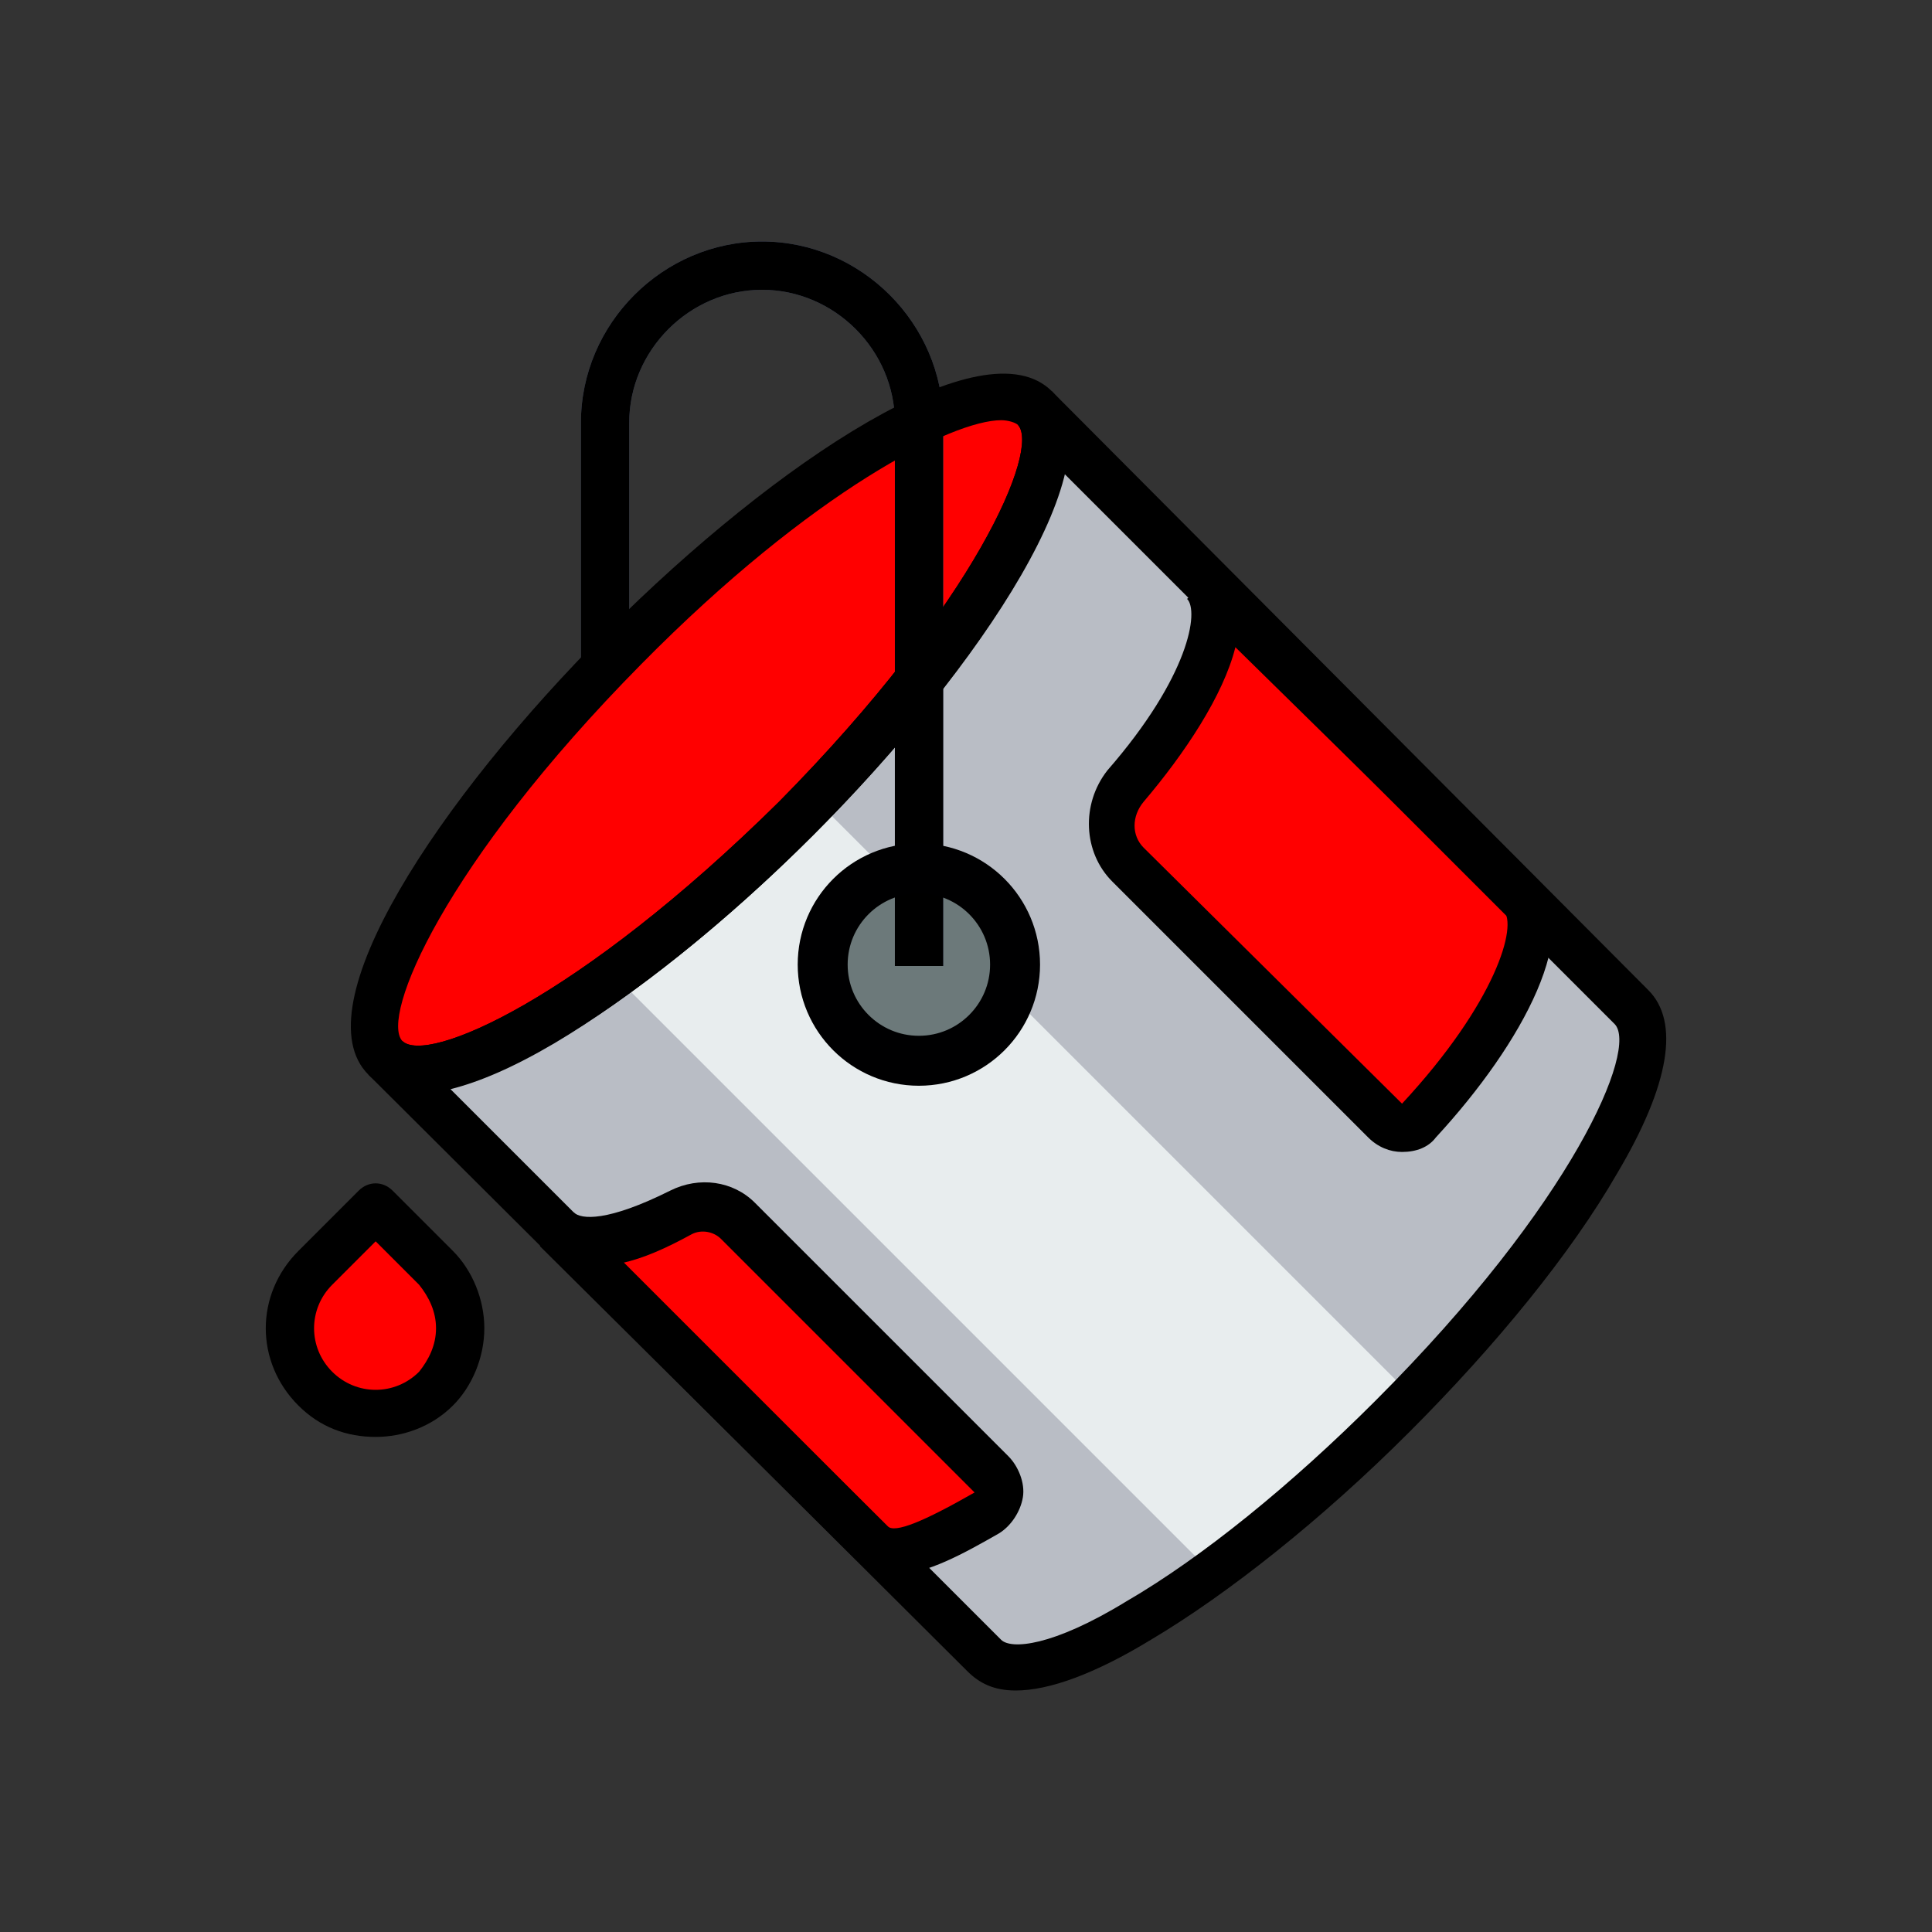<?xml version="1.0" encoding="UTF-8" standalone="no"?>
<svg
   xmlns:dc="http://purl.org/dc/elements/1.1/"
   xmlns:cc="http://creativecommons.org/ns#"
   xmlns:rdf="http://www.w3.org/1999/02/22-rdf-syntax-ns#"
   xmlns:svg="http://www.w3.org/2000/svg"
   xmlns="http://www.w3.org/2000/svg"
   xmlns:sodipodi="http://sodipodi.sourceforge.net/DTD/sodipodi-0.dtd"
   xmlns:inkscape="http://www.inkscape.org/namespaces/inkscape"
   version="1.1"
   id="Layer_1"
   x="0px"
   y="0px"
   viewBox="0 0 512 512"
   style="enable-background:new 0 0 512 512;"
   xml:space="preserve"
   sodipodi:docname="paint-bucket.svg"
   inkscape:export-filename="C:\Users\svent\Documents\Sven Frankson\voxels\datas\textures\miniatures\paint-bucket.png"
   inkscape:export-xdpi="48"
   inkscape:export-ydpi="48"
   inkscape:version="1.0.1 (3bc2e813f5, 2020-09-07)"><rect x="0" y="0" width="512" height="512" fill="#333333" stroke="none"/><defs
   id="defs69" /><sodipodi:namedview
   pagecolor="#ffffff"
   bordercolor="#666666"
   borderopacity="1"
   objecttolerance="10"
   gridtolerance="10"
   guidetolerance="10"
   inkscape:pageopacity="0"
   inkscape:pageshadow="2"
   inkscape:window-width="2560"
   inkscape:window-height="1377"
   id="namedview67"
   showgrid="false"
   inkscape:zoom="1.96875"
   inkscape:cx="185.92332"
   inkscape:cy="251.24262"
   inkscape:window-x="1912"
   inkscape:window-y="-8"
   inkscape:window-maximized="1"
   inkscape:current-layer="Layer_1" />
<g
   id="g6"
   transform="matrix(0.75,0,0,0.75,64,64)"
   style="fill:#ff0000;fill-opacity:1">
	<path
   style="fill:#ff0000;fill-opacity:1"
   d="m 26.069,405.333 v 0 c -11.947,-11.947 -11.947,-30.72 0,-42.667 l 21.333,-21.333 21.333,21.333 c 11.947,11.947 11.947,30.72 0,42.667 v 0 c -11.946,11.947 -31.573,11.947 -42.666,0"
   id="path2" />
	<path
   style="fill:#ff0000;fill-opacity:1"
   d="m 280.362,58.88 c 17.067,17.067 -21.333,81.92 -84.48,145.067 -63.147,63.147 -128,101.547 -145.067,84.48 C 33.748,271.36 72.148,206.507 135.295,143.36 198.442,80.213 263.296,42.667 280.362,58.88"
   id="path4" />
</g>
<path
   style="fill:#b9bdc5;stroke-width:0.75"
   d="m 210.912,216.96 c -47.36,47.36 -96,76.16 -108.8,63.36 L 260.192,438.4 c 12.8,12.8 61.44,-16 108.8,-63.36 C 416.353,327.68 445.153,279.04 432.352,266.24 L 274.272,108.16 c 12.161,12.8 -16,61.44 -63.36,108.8"
   id="path8" />
<g
   id="g14"
   transform="matrix(0.75,0,0,0.75,64,64)"
   style="fill:#ff0000;fill-opacity:1">
	<path
   style="fill:#ff0000;fill-opacity:1"
   d="m 313.642,220.16 90.453,90.453 c 3.413,3.413 9.387,3.413 11.947,0 32.427,-34.987 46.933,-69.12 34.987,-80.213 L 340.096,120.32 c 10.24,10.24 -0.853,40.107 -28.16,71.68 -5.974,8.533 -5.974,20.48 1.706,28.16"
   id="path10" />
	<path
   style="fill:#ff0000;fill-opacity:1"
   d="m 155.776,343.04 c -21.333,11.093 -37.547,13.653 -44.373,6.827 l 110.933,110.08 c 6.827,6.827 20.48,1.707 40.96,-10.24 5.12,-2.56 5.973,-9.387 1.707,-13.653 l -89.6,-89.6 c -5.121,-5.121 -12.801,-6.827 -19.627,-3.414"
   id="path12" />
</g>
<path
   style="fill:#e8edee;stroke-width:0.75"
   d="m 320.992,416.64 c 15.36,-10.88 31.36,-24.96 48,-41.6 1.92,-1.92 3.2,-3.2 5.12,-5.12 L 216.032,211.84 c -1.92,1.92 -3.2,3.2 -5.12,5.12 -16.64,16.64 -32.64,30.72 -48,41.6 z"
   id="path16" />
<path
   style="fill:#6c797a;stroke-width:0.75"
   d="m 269.152,256 c 0,14.08 -11.52,25.6 -25.6,25.6 -14.08,0 -25.6,-11.52 -25.6,-25.6 0,-14.08 11.52,-25.6 25.6,-25.6 14.08,0 25.6,11.52 25.6,25.6"
   id="path18" />
<path
   style="fill:#556080;stroke-width:0.75"
   d="m 201.952,64 c -26.24,0 -48,21.76 -48,48 v 71.68 c 3.84,-3.84 7.68,-8.32 11.52,-12.16 0.64,-0.64 0.64,-0.64 1.28,-1.28 V 112 c 0,-19.2 16,-35.2 35.2,-35.2 C 221.152,76.8 237.152,92.8 237.152,112 v 144 h 12.8 V 112 c 0,-26.24 -21.761,-48 -48,-48"
   id="path20" />
<path
   d="m 99.552,380.8 c -7.68,0 -14.72,-2.56 -20.48,-8.32 v 0 c -11.52,-11.52 -11.52,-29.44 0,-40.96 l 16,-16 c 2.56,-2.56 6.4,-2.56 8.96,0 l 16,16 c 5.121,5.12 8.32,12.8 8.32,20.48 0,7.68 -3.2,15.36 -8.32,20.48 -5.76,5.76 -13.44,8.32 -20.48,8.32 z m -11.52,-17.28 c 6.4,6.4 16.64,6.4 23.04,0 2.56,-3.2 4.48,-7.04 4.48,-11.52 0,-4.48 -1.92,-8.32 -4.48,-11.52 l -11.52,-11.52 -11.52,11.52 c -6.4,6.4 -6.4,16.64 0,23.04 z"
   id="path22"
   style="stroke-width:0.75" />
<path
   d="m 110.432,289.28 c -5.12,0 -9.6,-1.28 -12.8,-4.48 C 79.712,266.88 116.192,211.84 160.992,167.04 c 44.8,-44.8 99.84,-81.28 117.76,-63.36 v 0 c 17.92,17.92 -18.56,72.96 -63.36,117.76 -37.12,37.12 -80.639,67.84 -104.96,67.84 z M 265.312,111.36 c -12.8,0 -49.92,18.56 -95.36,64.64 -52.48,53.12 -69.12,93.44 -63.36,99.84 6.4,6.4 46.72,-10.88 99.84,-63.36 52.48,-53.12 69.12,-93.44 63.36,-99.84 -0.64,-0.64 -2.56,-1.28 -4.48,-1.28 z"
   id="path24"
   style="stroke-width:0.75" />
<path
   d="m 269.152,448 c -5.76,0 -9.6,-1.92 -12.8,-5.12 L 97.632,284.8 l 8.96,-8.96 c 6.4,6.4 46.72,-10.88 99.84,-63.36 52.48,-53.12 69.12,-93.44 63.36,-99.84 l 8.96,-8.96 158.08,158.72 c 8.32,8.32 5.76,24.96 -8.32,48.64 -12.16,21.12 -32,45.44 -55.04,68.48 -23.04,23.04 -48,42.88 -68.48,55.04 -14.72,8.96 -26.88,13.44 -35.84,13.44 z m -149.76,-159.36 145.92,145.92 c 2.56,2.56 13.44,1.92 33.28,-10.24 19.84,-11.52 43.52,-30.72 65.92,-53.12 52.48,-52.48 69.76,-93.44 63.36,-99.84 L 281.952,125.44 c -5.76,24.96 -33.92,63.36 -66.56,96 v 0 c -23.04,23.04 -48,42.88 -68.48,55.04 -10.88,6.4 -19.839,10.24 -27.519,12.16 z"
   id="path26"
   style="stroke-width:0.75" />
<path
   d="M 249.952,256 H 237.152 V 112 c 0,-19.2 -16,-35.2 -35.2,-35.2 -19.2,0 -35.2,16 -35.2,35.2 v 65.28 H 153.952 V 112 c 0,-26.24 21.76,-48 48,-48 26.24,0 48,21.76 48,48 v 144 z"
   id="path28"
   style="stroke-width:0.75" />
<circle
   style="fill:none;fill-opacity:1;stroke:#000001;stroke-width:13.238;stroke-linecap:round;stroke-linejoin:round;stroke-miterlimit:4;stroke-dasharray:none;stroke-opacity:1"
   id="path896"
   cx="243.511"
   cy="255.622"
   r="25.492" />
<path
   d="m 371.552,305.28 c -3.2,0 -6.4,-1.28 -8.96,-3.84 l -67.84,-67.84 c -7.68,-7.68 -8.32,-20.48 -1.28,-29.44 21.76,-24.96 24.32,-42.24 21.12,-45.44 l 8.96,-8.96 83.2,82.56 c 13.44,13.44 -3.2,44.16 -26.24,69.12 -1.919,2.56 -5.12,3.84 -8.96,3.84 z M 327.392,171.52 c -3.2,12.8 -13.44,28.16 -24.32,40.96 -3.2,3.84 -3.2,8.96 0,12.16 l 68.48,67.84 c 24.96,-26.88 30.72,-47.36 26.88,-51.2 z"
   id="path32"
   style="stroke-width:0.75" />
<path
   d="m 237.152,417.28 c -3.84,0 -7.68,-1.28 -10.88,-4.48 l -83.2,-82.56 v 0 l 8.96,-8.96 v 0 c 1.92,1.92 8.96,2.56 25.6,-5.76 v 0 c 7.68,-3.84 16.64,-2.56 22.4,3.2 l 67.2,67.2 c 2.56,2.56 4.48,7.04 3.84,10.88 -0.64,3.84 -3.2,7.68 -6.4,9.6 -8.96,5.12 -19.201,10.879 -27.521,10.879 z M 164.832,334.72 l 70.4,69.76 c 1.92,1.92 9.6,-1.28 23.04,-8.96 l -67.2,-67.2 c -1.92,-1.92 -5.12,-2.56 -7.68,-1.28 -7.04,3.841 -12.8,6.4 -18.56,7.681 z"
   id="path34"
   style="stroke-width:0.75" />
<g
   id="g36">
</g>
<g
   id="g38">
</g>
<g
   id="g40">
</g>
<g
   id="g42">
</g>
<g
   id="g44">
</g>
<g
   id="g46">
</g>
<g
   id="g48">
</g>
<g
   id="g50">
</g>
<g
   id="g52">
</g>
<g
   id="g54">
</g>
<g
   id="g56">
</g>
<g
   id="g58">
</g>
<g
   id="g60">
</g>
<g
   id="g62">
</g>
<g
   id="g64">
</g>
</svg>
